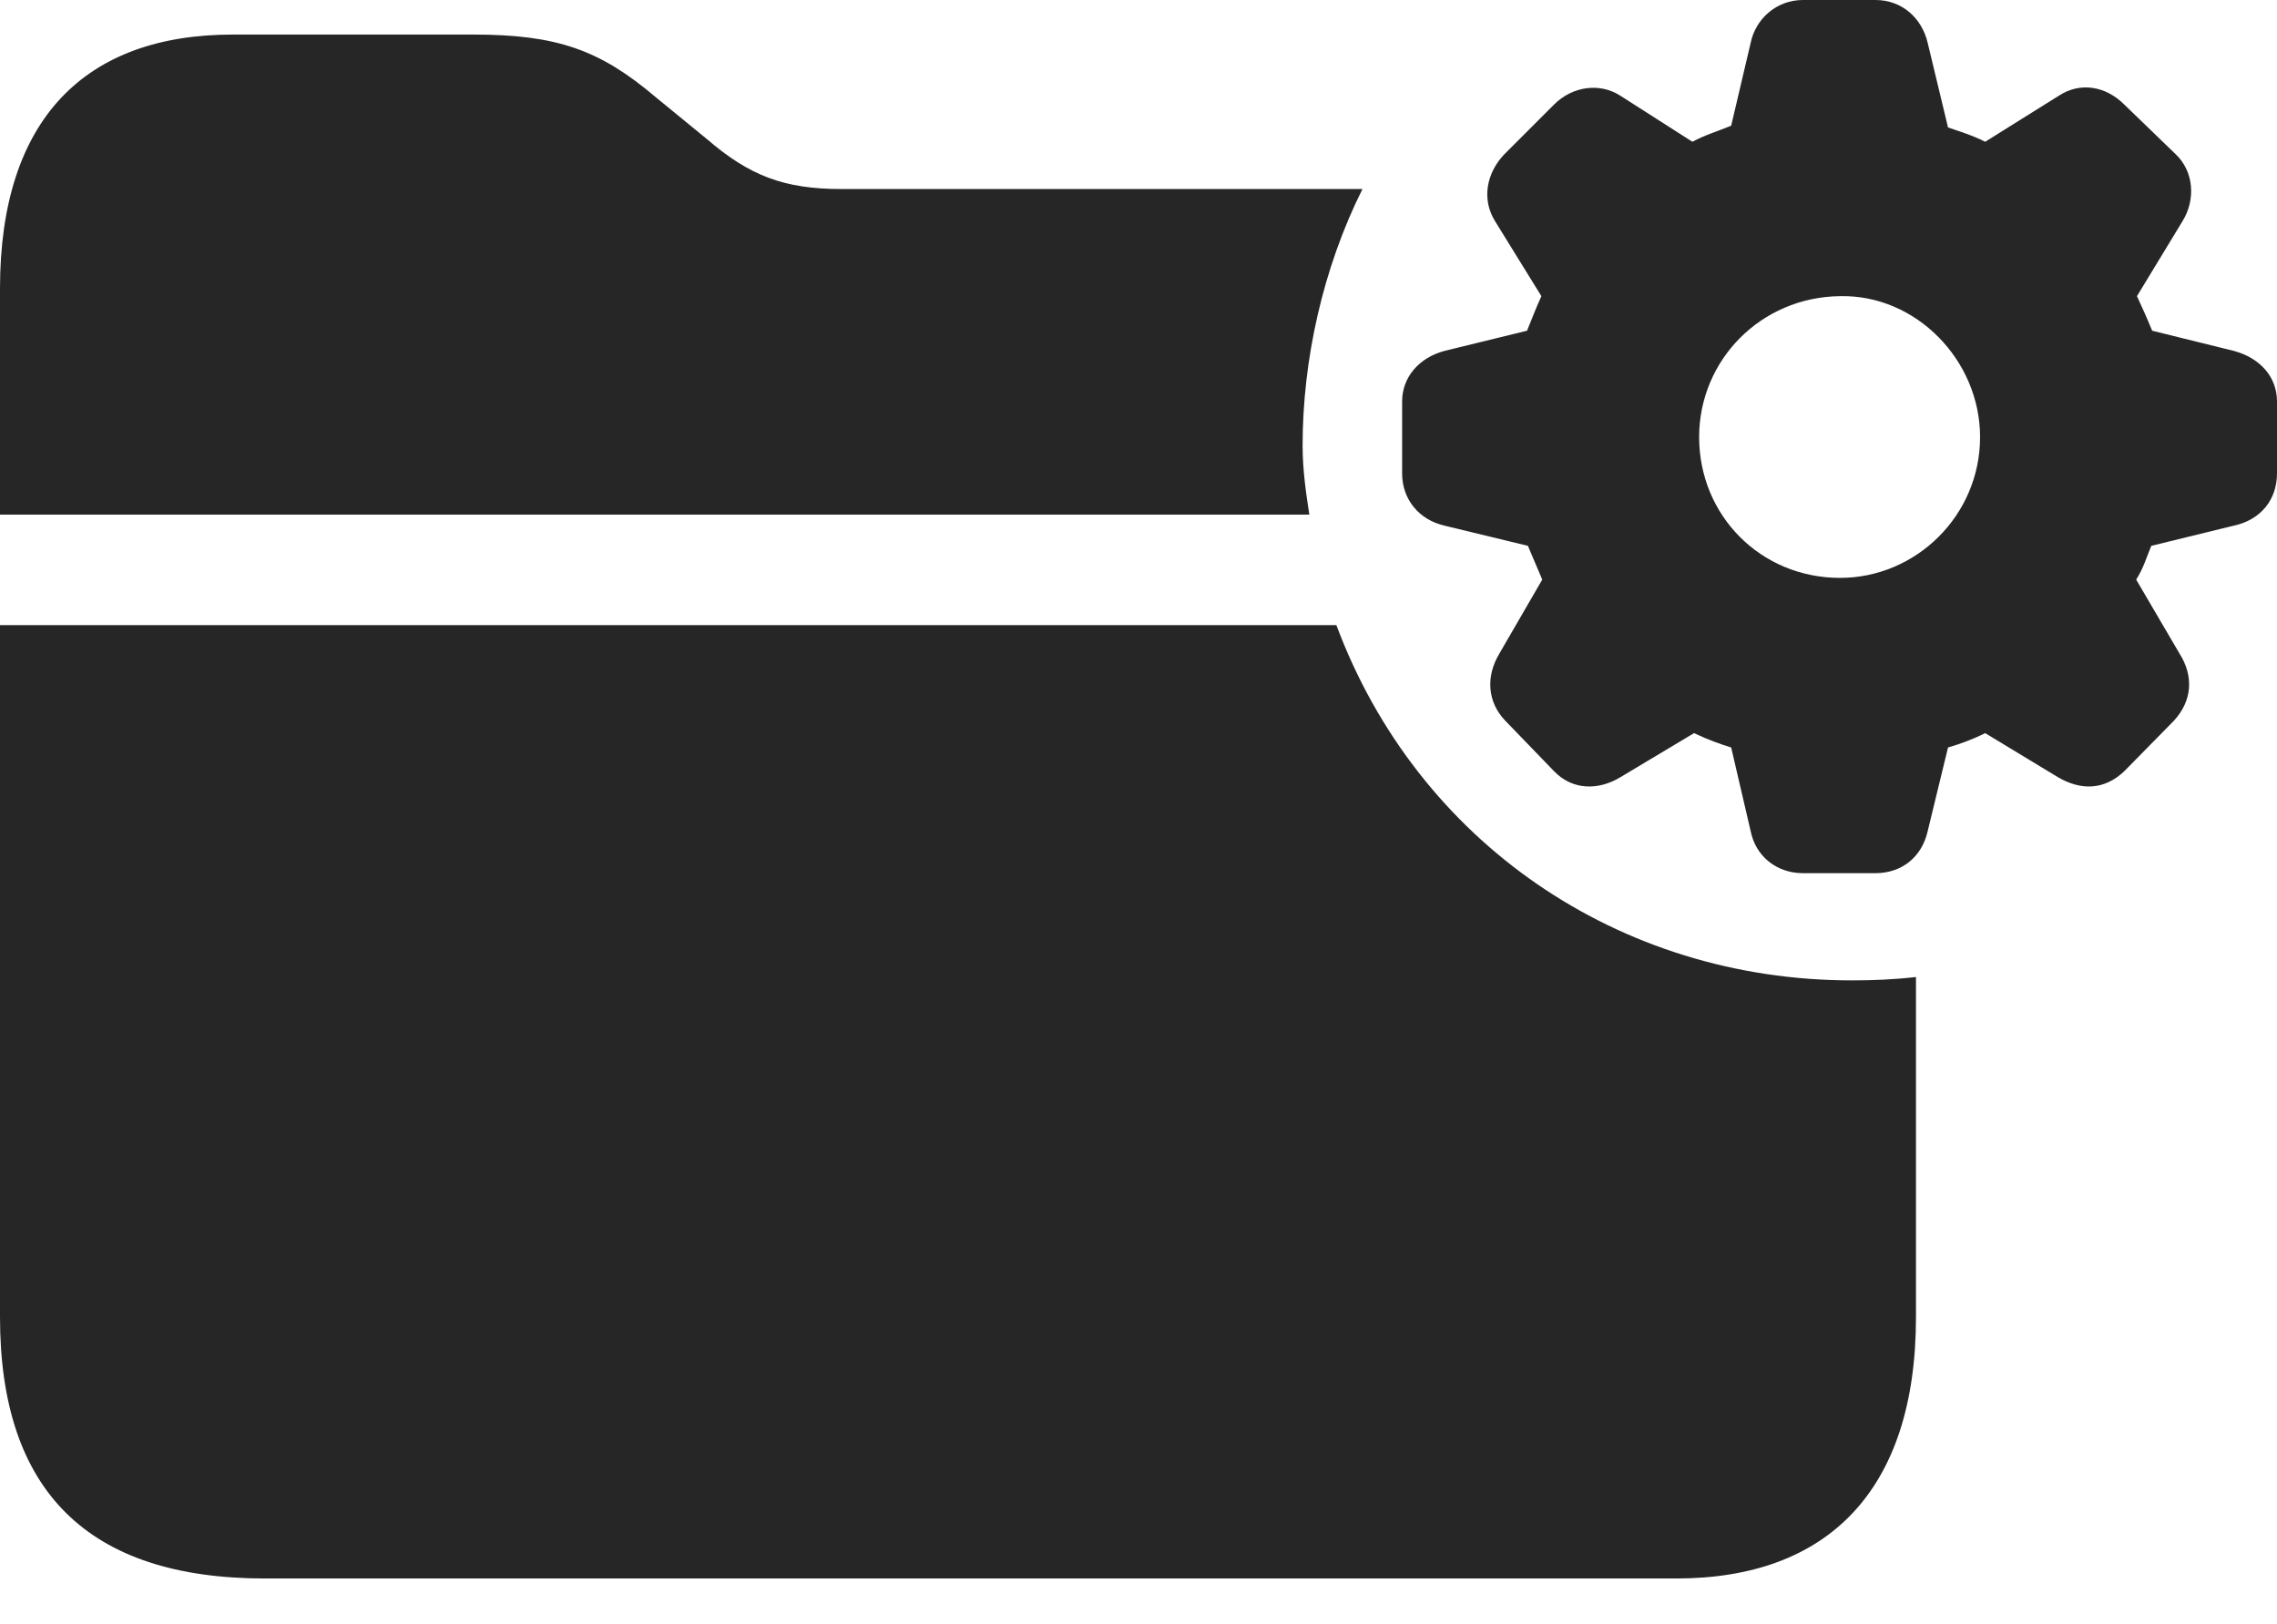 <?xml version="1.0" encoding="UTF-8"?>
<!--Generator: Apple Native CoreSVG 175.5-->
<!DOCTYPE svg
PUBLIC "-//W3C//DTD SVG 1.1//EN"
       "http://www.w3.org/Graphics/SVG/1.1/DTD/svg11.dtd">
<svg version="1.1" xmlns="http://www.w3.org/2000/svg" xmlns:xlink="http://www.w3.org/1999/xlink" width="26.357" height="18.799">
 <g>
  <rect height="18.799" opacity="0" width="26.357" x="0" y="0"/>
  <path d="M3.066 18.271L19.404 18.271C21.152 18.271 22.178 17.256 22.178 15.244L22.178 11.309C21.924 11.338 21.68 11.348 21.436 11.348C18.74 11.348 16.406 9.746 15.469 7.236L0 7.236L0 15.244C0 17.266 1.025 18.271 3.066 18.271ZM0 5.957L15.156 5.957C15.117 5.703 15.078 5.439 15.078 5.156C15.078 4.17 15.312 3.105 15.771 2.188L9.736 2.188C9.072 2.188 8.672 2.031 8.184 1.611L7.588 1.123C6.943 0.576 6.445 0.4 5.479 0.4L2.695 0.4C0.986 0.4 0 1.377 0 3.34Z" fill="#000000" fill-opacity="0.85"/>
  <path d="M20.869 10.107L21.709 10.107C22.012 10.107 22.246 9.922 22.314 9.619L22.549 8.652C22.686 8.613 22.842 8.555 22.979 8.486L23.818 8.994C24.082 9.15 24.355 9.15 24.59 8.926L25.166 8.34C25.371 8.115 25.4 7.832 25.225 7.559L24.727 6.709C24.814 6.572 24.844 6.455 24.902 6.318L25.859 6.084C26.172 6.016 26.357 5.781 26.357 5.479L26.357 4.648C26.357 4.355 26.152 4.141 25.859 4.062L24.912 3.828C24.844 3.662 24.785 3.535 24.736 3.428L25.264 2.559C25.42 2.305 25.391 1.982 25.186 1.787L24.59 1.211C24.375 0.996 24.082 0.947 23.838 1.104L22.979 1.641C22.822 1.562 22.686 1.523 22.549 1.475L22.314 0.498C22.246 0.205 22.012 0 21.709 0L20.869 0C20.566 0 20.322 0.215 20.264 0.498L20.039 1.455C19.873 1.523 19.736 1.562 19.59 1.641L18.75 1.104C18.516 0.957 18.203 0.996 17.988 1.211L17.412 1.787C17.207 2.002 17.148 2.305 17.305 2.559L17.842 3.428C17.793 3.535 17.734 3.682 17.676 3.828L16.719 4.062C16.426 4.141 16.23 4.365 16.23 4.648L16.23 5.479C16.23 5.781 16.426 6.016 16.719 6.084L17.686 6.318C17.744 6.455 17.793 6.572 17.852 6.709L17.354 7.568C17.197 7.832 17.217 8.125 17.422 8.34L17.988 8.926C18.203 9.15 18.506 9.15 18.76 8.994L19.609 8.486C19.775 8.564 19.912 8.613 20.039 8.652L20.264 9.619C20.322 9.912 20.566 10.107 20.869 10.107ZM21.299 6.689C20.381 6.689 19.668 5.967 19.668 5.059C19.668 4.17 20.381 3.438 21.299 3.428C22.178 3.408 22.92 4.17 22.92 5.059C22.92 5.967 22.178 6.689 21.299 6.689Z" fill="#000000" fill-opacity="0.85"/>
 </g>
</svg>
